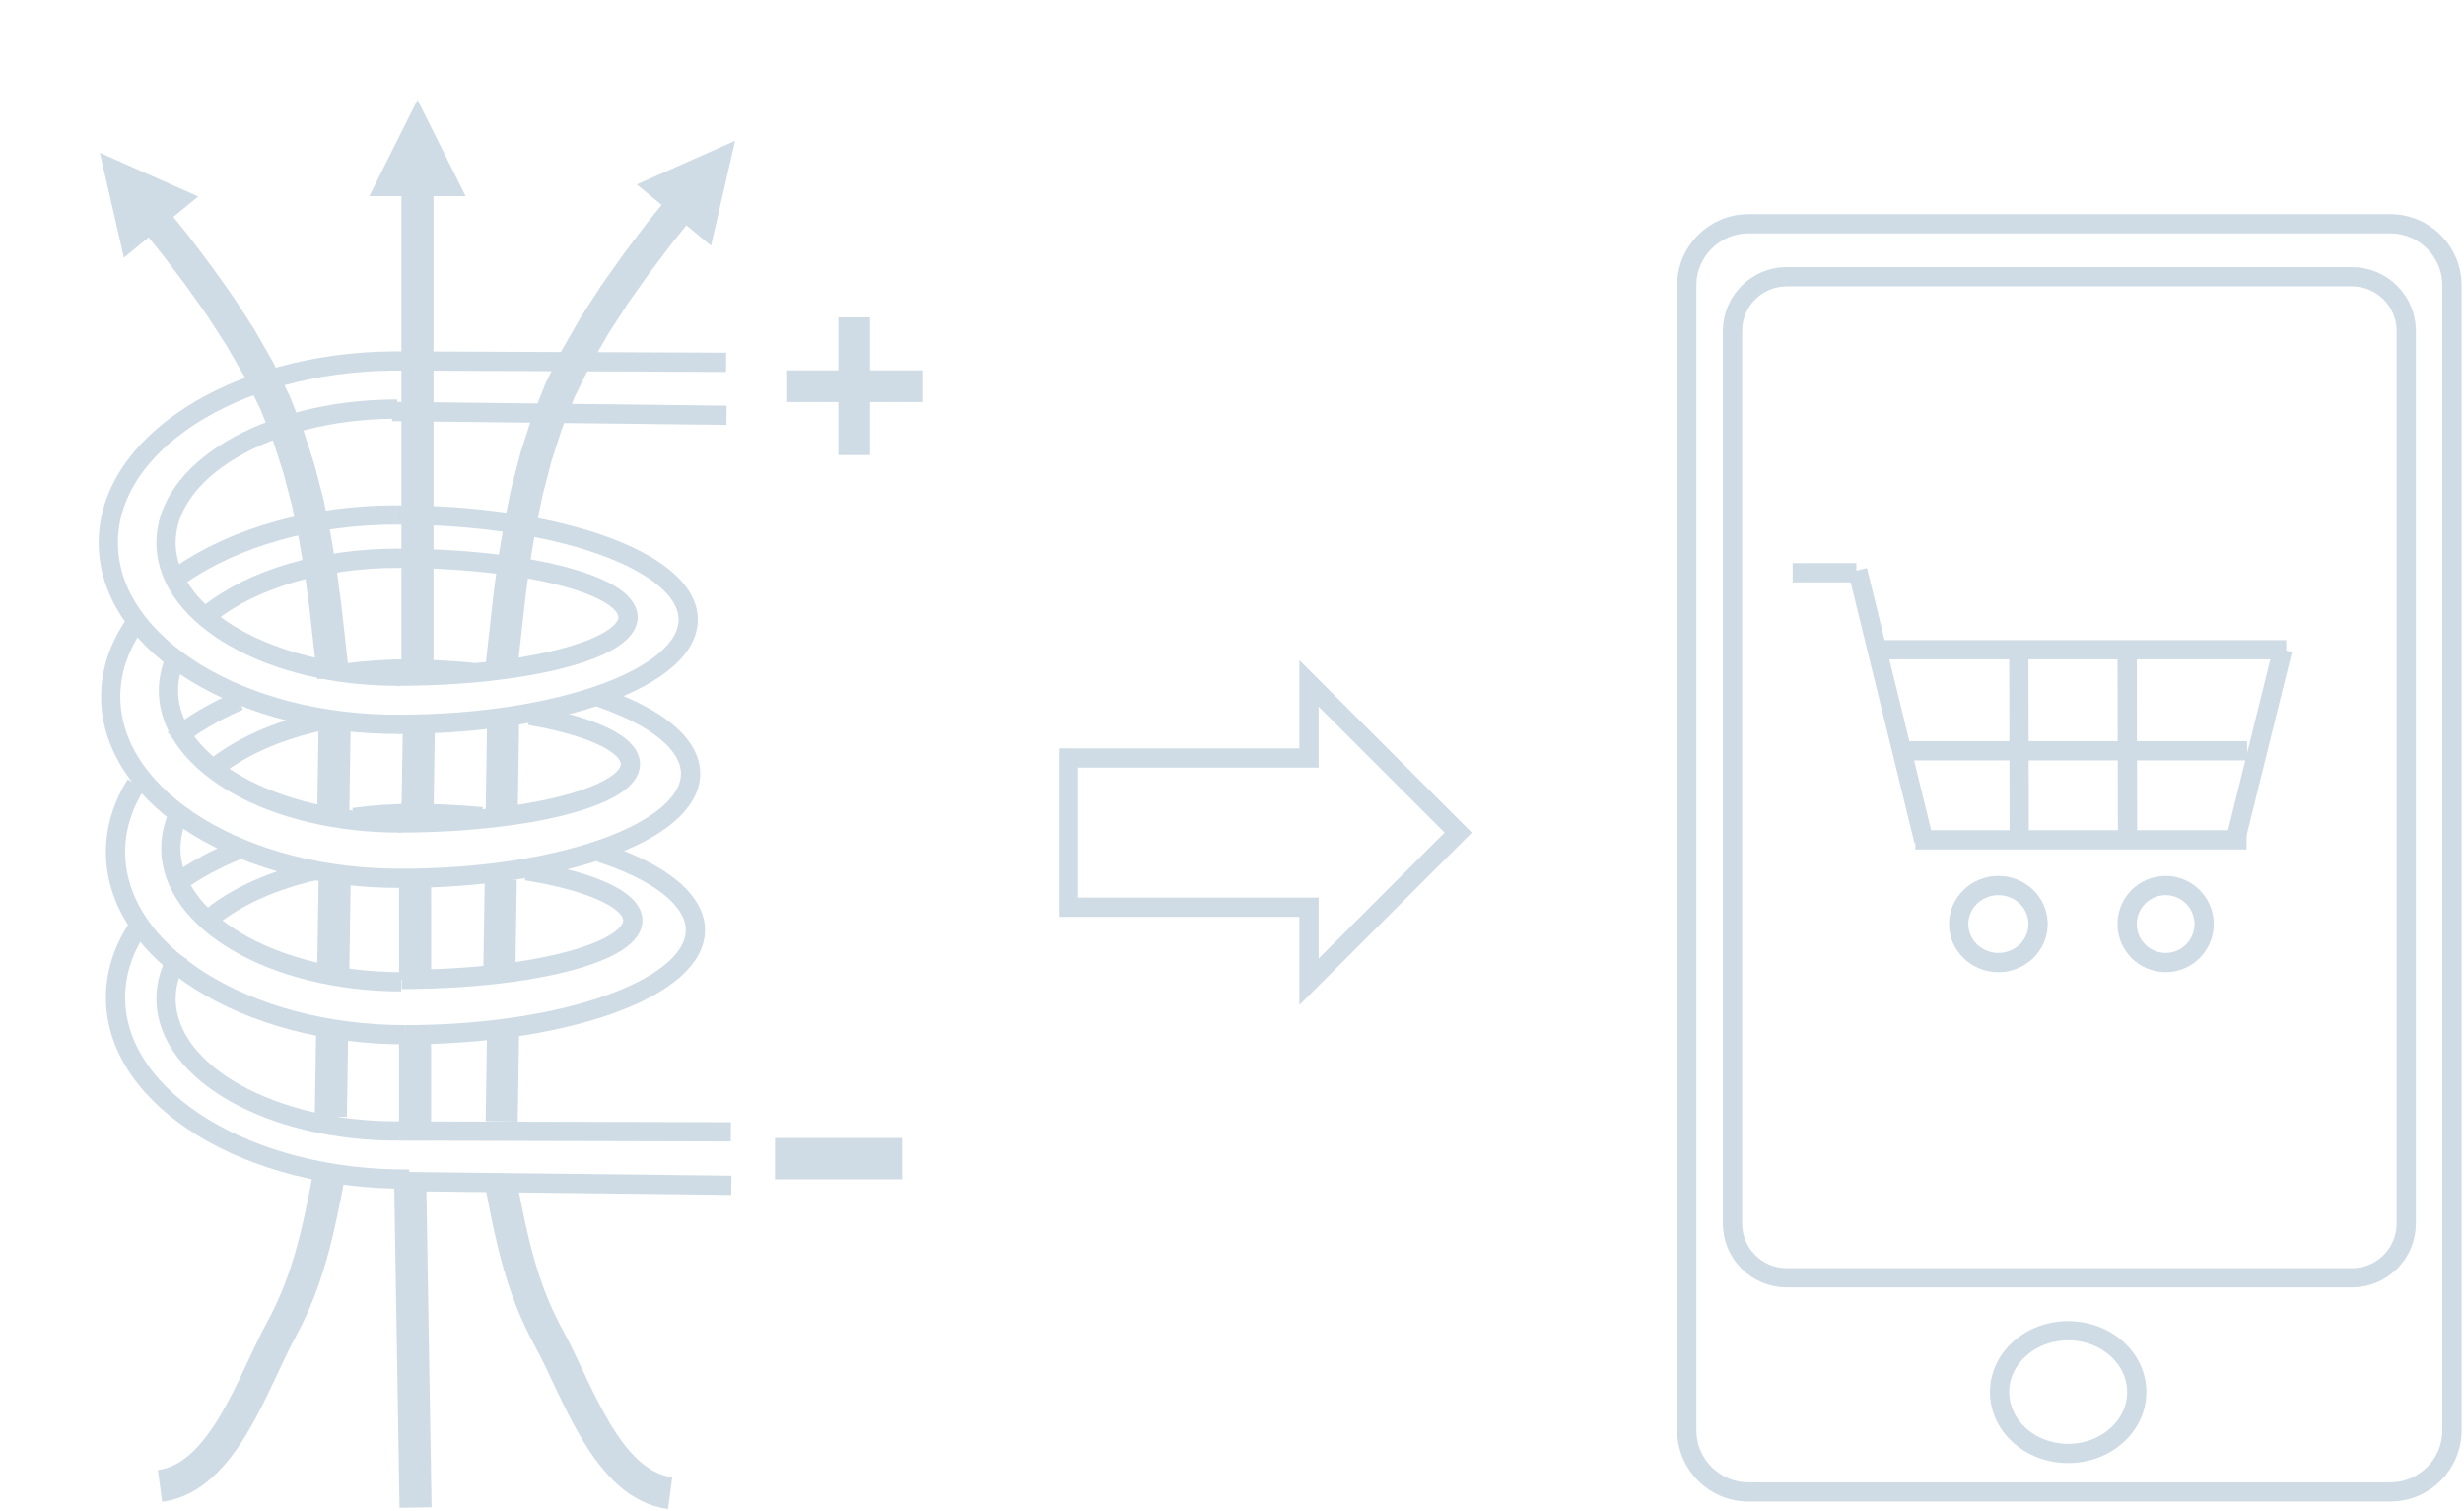 <svg width="1024" height="628" xmlns="http://www.w3.org/2000/svg" xmlns:xlink="http://www.w3.org/1999/xlink" overflow="hidden"><defs><clipPath id="clip0"><rect x="71" y="-9" width="1024" height="628"/></clipPath></defs><g clip-path="url(#clip0)" transform="translate(-71 9)"><path d="M372.751 141.559 236 141" stroke="#CFDCE6" stroke-width="8" stroke-miterlimit="8" fill="none" fill-rule="evenodd"/><path d="M237.167 271.996C184.152 272.369 140.652 247.824 140.007 217.175 139.362 186.525 181.817 161.377 234.833 161.004 235.251 161.001 235.67 161 236.089 161" stroke="#CFDCE6" stroke-width="8" stroke-miterlimit="8" fill="none" fill-rule="evenodd"/><path d="M237.588 291.993C171.32 292.545 116.888 259.193 116.011 217.499 115.133 175.805 168.144 141.559 234.412 141.007 234.982 141.002 235.552 141 236.122 141" stroke="#CFDCE6" stroke-width="8" stroke-miterlimit="8" fill="none" fill-rule="evenodd"/><path d="M235.484 223C288.503 222.928 331.714 233.838 331.998 247.369 332.283 260.899 289.534 271.927 236.515 272 236.33 272 236.145 272 235.96 272" stroke="#CFDCE6" stroke-width="8" stroke-miterlimit="8" fill="none" fill-rule="evenodd"/><path d="M235.585 205.001C302.133 204.819 356.491 224.146 356.996 248.17 357.502 272.193 303.963 291.816 237.415 291.999 237.087 292 236.758 292 236.43 292" stroke="#CFDCE6" stroke-width="8" stroke-miterlimit="8" fill="none" fill-rule="evenodd"/><path d="M158.063 245.887C176.12 231.503 205.164 222.984 236.089 223" stroke="#CFDCE6" stroke-width="8" stroke-miterlimit="8" fill="none" fill-rule="evenodd"/><path d="M146.04 229.914C168.917 214.029 201.475 204.972 235.622 204.994" stroke="#CFDCE6" stroke-width="8" stroke-miterlimit="8" fill="none" fill-rule="evenodd"/><path d="M238.588 355.993C172.32 356.545 117.888 323.193 117.011 281.499 116.777 270.396 120.439 259.397 127.736 249.286" stroke="#CFDCE6" stroke-width="8" stroke-miterlimit="8" fill="none" fill-rule="evenodd"/><path d="M237.719 332.999C184.701 333.226 141.4 308.786 141.003 278.412 140.946 274.092 141.778 269.783 143.482 265.575" stroke="#CFDCE6" stroke-width="8" stroke-miterlimit="8" fill="none" fill-rule="evenodd"/><path d="M320.06 280.761C368.416 297.19 370.877 324.718 325.556 342.247 302.853 351.028 271.129 356.007 237.93 356" stroke="#CFDCE6" stroke-width="8" stroke-miterlimit="8" fill="none" fill-rule="evenodd"/><path d="M291.197 288.316C335.105 295.985 346.21 311.24 316.001 322.387 297.988 329.034 268.24 333.003 236.46 333" stroke="#CFDCE6" stroke-width="8" stroke-miterlimit="8" fill="none" fill-rule="evenodd"/><path d="M238.761 269.005C248.39 269.056 257.967 269.527 267.285 270.408" stroke="#CFDCE6" stroke-width="8" stroke-miterlimit="8" fill="none" fill-rule="evenodd"/><path d="M214.677 270.7C223.038 269.565 231.568 268.995 240.122 269" stroke="#CFDCE6" stroke-width="8" stroke-miterlimit="8" fill="none" fill-rule="evenodd"/><path d="M143.19 298.304C150.863 292.089 160.038 286.662 170.383 282.22" stroke="#CFDCE6" stroke-width="8" stroke-miterlimit="8" fill="none" fill-rule="evenodd"/><path d="M160.567 309.769C172.446 300.414 189.118 293.43 208.245 289.798" stroke="#CFDCE6" stroke-width="8" stroke-miterlimit="8" fill="none" fill-rule="evenodd"/><path d="M237.759 399C184.74 398.923 141.867 374.012 142 343.36 142.022 338.279 143.251 333.224 145.653 328.336" stroke="#CFDCE6" stroke-width="8" stroke-miterlimit="8" fill="none" fill-rule="evenodd"/><path d="M239.591 421C173.041 421.032 119.05 387.031 119 345.057 118.989 335.446 121.868 325.921 127.485 316.986" stroke="#CFDCE6" stroke-width="8" stroke-miterlimit="8" fill="none" fill-rule="evenodd"/><path d="M320.389 345.258C369.716 361.385 373.489 388.893 328.815 406.701 305.956 415.812 273.484 421.007 239.43 421" stroke="#CFDCE6" stroke-width="8" stroke-miterlimit="8" fill="none" fill-rule="evenodd"/><path d="M289.728 352.861C334.392 360.152 347.44 375.303 318.872 386.701 301.221 393.744 270.718 398.003 237.961 398" stroke="#CFDCE6" stroke-width="8" stroke-miterlimit="8" fill="none" fill-rule="evenodd"/><path d="M159.063 371.887C169.828 363.311 184.675 356.693 201.83 352.824" stroke="#CFDCE6" stroke-width="8" stroke-miterlimit="8" fill="none" fill-rule="evenodd"/><path d="M146.04 356.913C152.882 352.163 160.66 347.976 169.187 344.455" stroke="#CFDCE6" stroke-width="8" stroke-miterlimit="8" fill="none" fill-rule="evenodd"/><path d="M237.157 460.996C184.141 461.362 140.646 437.036 140.007 406.663 139.871 400.181 141.736 393.736 145.516 387.626" stroke="#CFDCE6" stroke-width="8" stroke-miterlimit="8" fill="none" fill-rule="evenodd"/><path d="M241.088 480.993C174.544 481.543 119.888 448.188 119.011 406.492 118.79 395.996 122.064 385.586 128.626 375.927" stroke="#CFDCE6" stroke-width="8" stroke-miterlimit="8" fill="none" fill-rule="evenodd"/><path d="M372.952 163.576 234 162" stroke="#CFDCE6" stroke-width="8" stroke-miterlimit="8" fill="none" fill-rule="evenodd"/><path d="M242.761 329.005C252.39 329.056 261.967 329.527 271.285 330.408" stroke="#CFDCE6" stroke-width="8" stroke-miterlimit="8" fill="none" fill-rule="evenodd"/><path d="M218.012 330.72C226.427 329.571 235.013 328.995 243.623 329" stroke="#CFDCE6" stroke-width="8" stroke-miterlimit="8" fill="none" fill-rule="evenodd"/><path d="M401.748 148.912 423.412 148.912 423.412 126.881 428.588 126.881 428.588 148.912 450.252 148.912 450.252 154.088 428.588 154.088 428.588 176.119 423.412 176.119 423.412 154.088 401.748 154.088Z" stroke="#CFDCE6" stroke-width="8" stroke-miterlimit="8" fill="#CFDCE6" fill-rule="evenodd"/><rect x="397.086" y="467.914" width="44.829" height="9.173" stroke="#CFDCE6" stroke-width="8" stroke-miterlimit="8" fill="#CFDCE6"/><path d="M374.744 461.35 237 461" stroke="#CFDCE6" stroke-width="8" stroke-miterlimit="8" fill="none" fill-rule="evenodd"/><path d="M374.952 483.576 236 482" stroke="#CFDCE6" stroke-width="8" stroke-miterlimit="8" fill="none" fill-rule="evenodd"/><path d="M237.833 272.803 237.833 65.833 251.167 65.833 251.167 272.803ZM224.5 72.5 244.5 32.5 264.5 72.5Z" fill="#CFDCE6"/><path d="M0 0 0.605 39.519" stroke="#CFDCE6" stroke-width="13.333" stroke-miterlimit="8" fill="none" fill-rule="evenodd" transform="matrix(1 0 0 -1 244.5 330.019)"/><path d="M243.531 397.967 243.5 355.5" stroke="#CFDCE6" stroke-width="13.333" stroke-miterlimit="8" fill="none" fill-rule="evenodd"/><path d="M0 0 0 42.349" stroke="#CFDCE6" stroke-width="13.333" stroke-miterlimit="8" fill="none" fill-rule="evenodd" transform="matrix(1 0 0 -1 243.5 462.85)"/><path d="M243.707 617.491 241.5 483.5" stroke="#CFDCE6" stroke-width="13.333" stroke-miterlimit="8" fill="none" fill-rule="evenodd"/><path d="M272.874 266.762 276.132 237.504 278.095 222.755 280.571 208.087 283.568 193.487 287.348 179.007 291.976 164.673 297.654 150.477 304.484 136.559 312.304 122.907 320.917 109.572 330.247 96.434 340.061 83.454 350.119 71.029 360.482 79.418 350.494 91.757 350.63 91.583 340.943 104.396 341.061 104.235 331.873 117.173 332.038 116.93 323.6 129.992 323.785 129.688 316.16 143.001 316.36 142.625 309.735 156.125 309.94 155.663 304.44 169.413 304.594 168.986 300.094 182.923 300.201 182.559 296.513 196.684 296.593 196.34 293.656 210.653 293.699 210.422 291.261 224.86 291.296 224.629 289.358 239.192 289.376 239.05 286.126 268.238ZM335.627 67.649 376.5 49.5 366.495 93.088Z" fill="#CFDCE6"/><path d="M-6.626 217.262-3.368 188.004-1.406 173.255 1.071 158.587 4.067 143.987 7.847 129.507 12.476 115.173 18.154 100.977 24.984 87.059 32.803 73.407 41.417 60.072 50.747 46.934 60.561 33.954 70.619 21.529 80.982 29.918 70.994 42.257 71.13 42.083 61.443 54.896 61.56 54.735 52.373 67.672 52.538 67.43 44.1 80.492 44.285 80.188 36.66 93.501 36.86 93.124 30.235 106.625 30.44 106.163 24.94 119.913 25.094 119.486 20.594 133.423 20.701 133.059 17.013 147.184 17.093 146.84 14.155 161.153 14.199 160.922 11.761 175.36 11.796 175.129 9.858 189.692 9.876 189.55 6.626 218.738ZM56.127 18.149 97 0 86.995 43.588Z" fill="#CFDCE6" transform="matrix(-1 0 0 1 209.5 54.5)"/><path d="M0 0 0.605 39.519" stroke="#CFDCE6" stroke-width="13.333" stroke-miterlimit="8" fill="none" fill-rule="evenodd" transform="matrix(1 0 0 -1 209.5 329.019)"/><path d="M0 0 0.605 39.519" stroke="#CFDCE6" stroke-width="13.333" stroke-miterlimit="8" fill="none" fill-rule="evenodd" transform="matrix(1 0 0 -1 279.5 329.019)"/><path d="M0 0 0.605 39.519" stroke="#CFDCE6" stroke-width="13.333" stroke-miterlimit="8" fill="none" fill-rule="evenodd" transform="matrix(1 0 0 -1 209.5 394.019)"/><path d="M0 0 0.605 39.519" stroke="#CFDCE6" stroke-width="13.333" stroke-miterlimit="8" fill="none" fill-rule="evenodd" transform="matrix(1 0 0 -1 278.5 396.019)"/><path d="M0 0 0.605 39.519" stroke="#CFDCE6" stroke-width="13.333" stroke-miterlimit="8" fill="none" fill-rule="evenodd" transform="matrix(1 0 0 -1 208.5 455.019)"/><path d="M0 0 0.605 39.519" stroke="#CFDCE6" stroke-width="13.333" stroke-miterlimit="8" fill="none" fill-rule="evenodd" transform="matrix(1 0 0 -1 279.5 457.019)"/><path d="M279.5 484.5C283.558 505.375 287.616 526.251 299.283 547.417 310.949 568.584 323.123 608.005 349.5 611.5" stroke="#CFDCE6" stroke-width="13.333" stroke-miterlimit="8" fill="none" fill-rule="evenodd"/><path d="M0 0C4.058 21.04 8.116 42.08 19.783 63.413 31.449 84.746 43.623 124.477 70 128" stroke="#CFDCE6" stroke-width="13.333" stroke-miterlimit="8" fill="none" fill-rule="evenodd" transform="matrix(-1 0 0 1 207.5 480.5)"/><path d="M515 306 615 306 615 275 677 337 615 399 615 368 515 368Z" stroke="#CFDCE6" stroke-width="8" stroke-miterlimit="8" fill="none" fill-rule="evenodd"/><path d="M772 109.615C772 95.468 783.468 84 797.615 84L1064.38 84C1078.53 84 1090 95.468 1090 109.615L1090 585.385C1090 599.532 1078.53 611 1064.38 611L797.615 611C783.468 611 772 599.532 772 585.385Z" stroke="#CFDCE6" stroke-width="8" stroke-miterlimit="8" fill="none" fill-rule="evenodd"/><path d="M791 128.554C791 116.098 801.098 106 813.554 106L1048.45 106C1060.9 106 1071 116.098 1071 128.554L1071 499.446C1071 511.902 1060.9 522 1048.45 522L813.554 522C801.098 522 791 511.902 791 499.446Z" stroke="#CFDCE6" stroke-width="8" stroke-miterlimit="8" fill="none" fill-rule="evenodd"/><path d="M902 569.5C902 555.417 914.76 544 930.5 544 946.24 544 959 555.417 959 569.5 959 583.583 946.24 595 930.5 595 914.76 595 902 583.583 902 569.5Z" stroke="#CFDCE6" stroke-width="8" stroke-miterlimit="8" fill="none" fill-rule="evenodd"/><path d="M0 0 137.632 0" stroke="#CFDCE6" stroke-width="8" stroke-miterlimit="8" fill="none" fill-rule="evenodd" transform="matrix(-1 0 0 1 1004.63 340)"/><path d="M843 228 870.553 340.543" stroke="#CFDCE6" stroke-width="8" stroke-miterlimit="8" fill="none" fill-rule="evenodd"/><path d="M0 0 19.616 79.256" stroke="#CFDCE6" stroke-width="8" stroke-miterlimit="8" fill="none" fill-rule="evenodd" transform="matrix(1 0 0 -1 1000 340.256)"/><path d="M0 0 170.107 0" stroke="#CFDCE6" stroke-width="8" stroke-miterlimit="8" fill="none" fill-rule="evenodd" transform="matrix(-1 0 0 1 1021.11 261)"/><path d="M955 375C955 366.163 962.163 359 971 359 979.837 359 987 366.163 987 375 987 383.837 979.837 391 971 391 962.163 391 955 383.837 955 375Z" stroke="#CFDCE6" stroke-width="8" stroke-miterlimit="8" fill="none" fill-rule="evenodd"/><path d="M0 0 26.473 0" stroke="#CFDCE6" stroke-width="8" stroke-miterlimit="8" fill="none" fill-rule="evenodd" transform="matrix(-1 0 0 1 842.473 229)"/><path d="M885 375C885 366.163 892.387 359 901.5 359 910.613 359 918 366.163 918 375 918 383.837 910.613 391 901.5 391 892.387 391 885 383.837 885 375Z" stroke="#CFDCE6" stroke-width="8" stroke-miterlimit="8" fill="none" fill-rule="evenodd"/><path d="M0 0 143.863 0" stroke="#CFDCE6" stroke-width="8" stroke-miterlimit="8" fill="none" fill-rule="evenodd" transform="matrix(-1 0 0 1 1004.86 303)"/><path d="M910 264 910.172 343.256" stroke="#CFDCE6" stroke-width="8" stroke-miterlimit="8" fill="none" fill-rule="evenodd"/><path d="M955 261 955.172 340.256" stroke="#CFDCE6" stroke-width="8" stroke-miterlimit="8" fill="none" fill-rule="evenodd"/></g></svg>